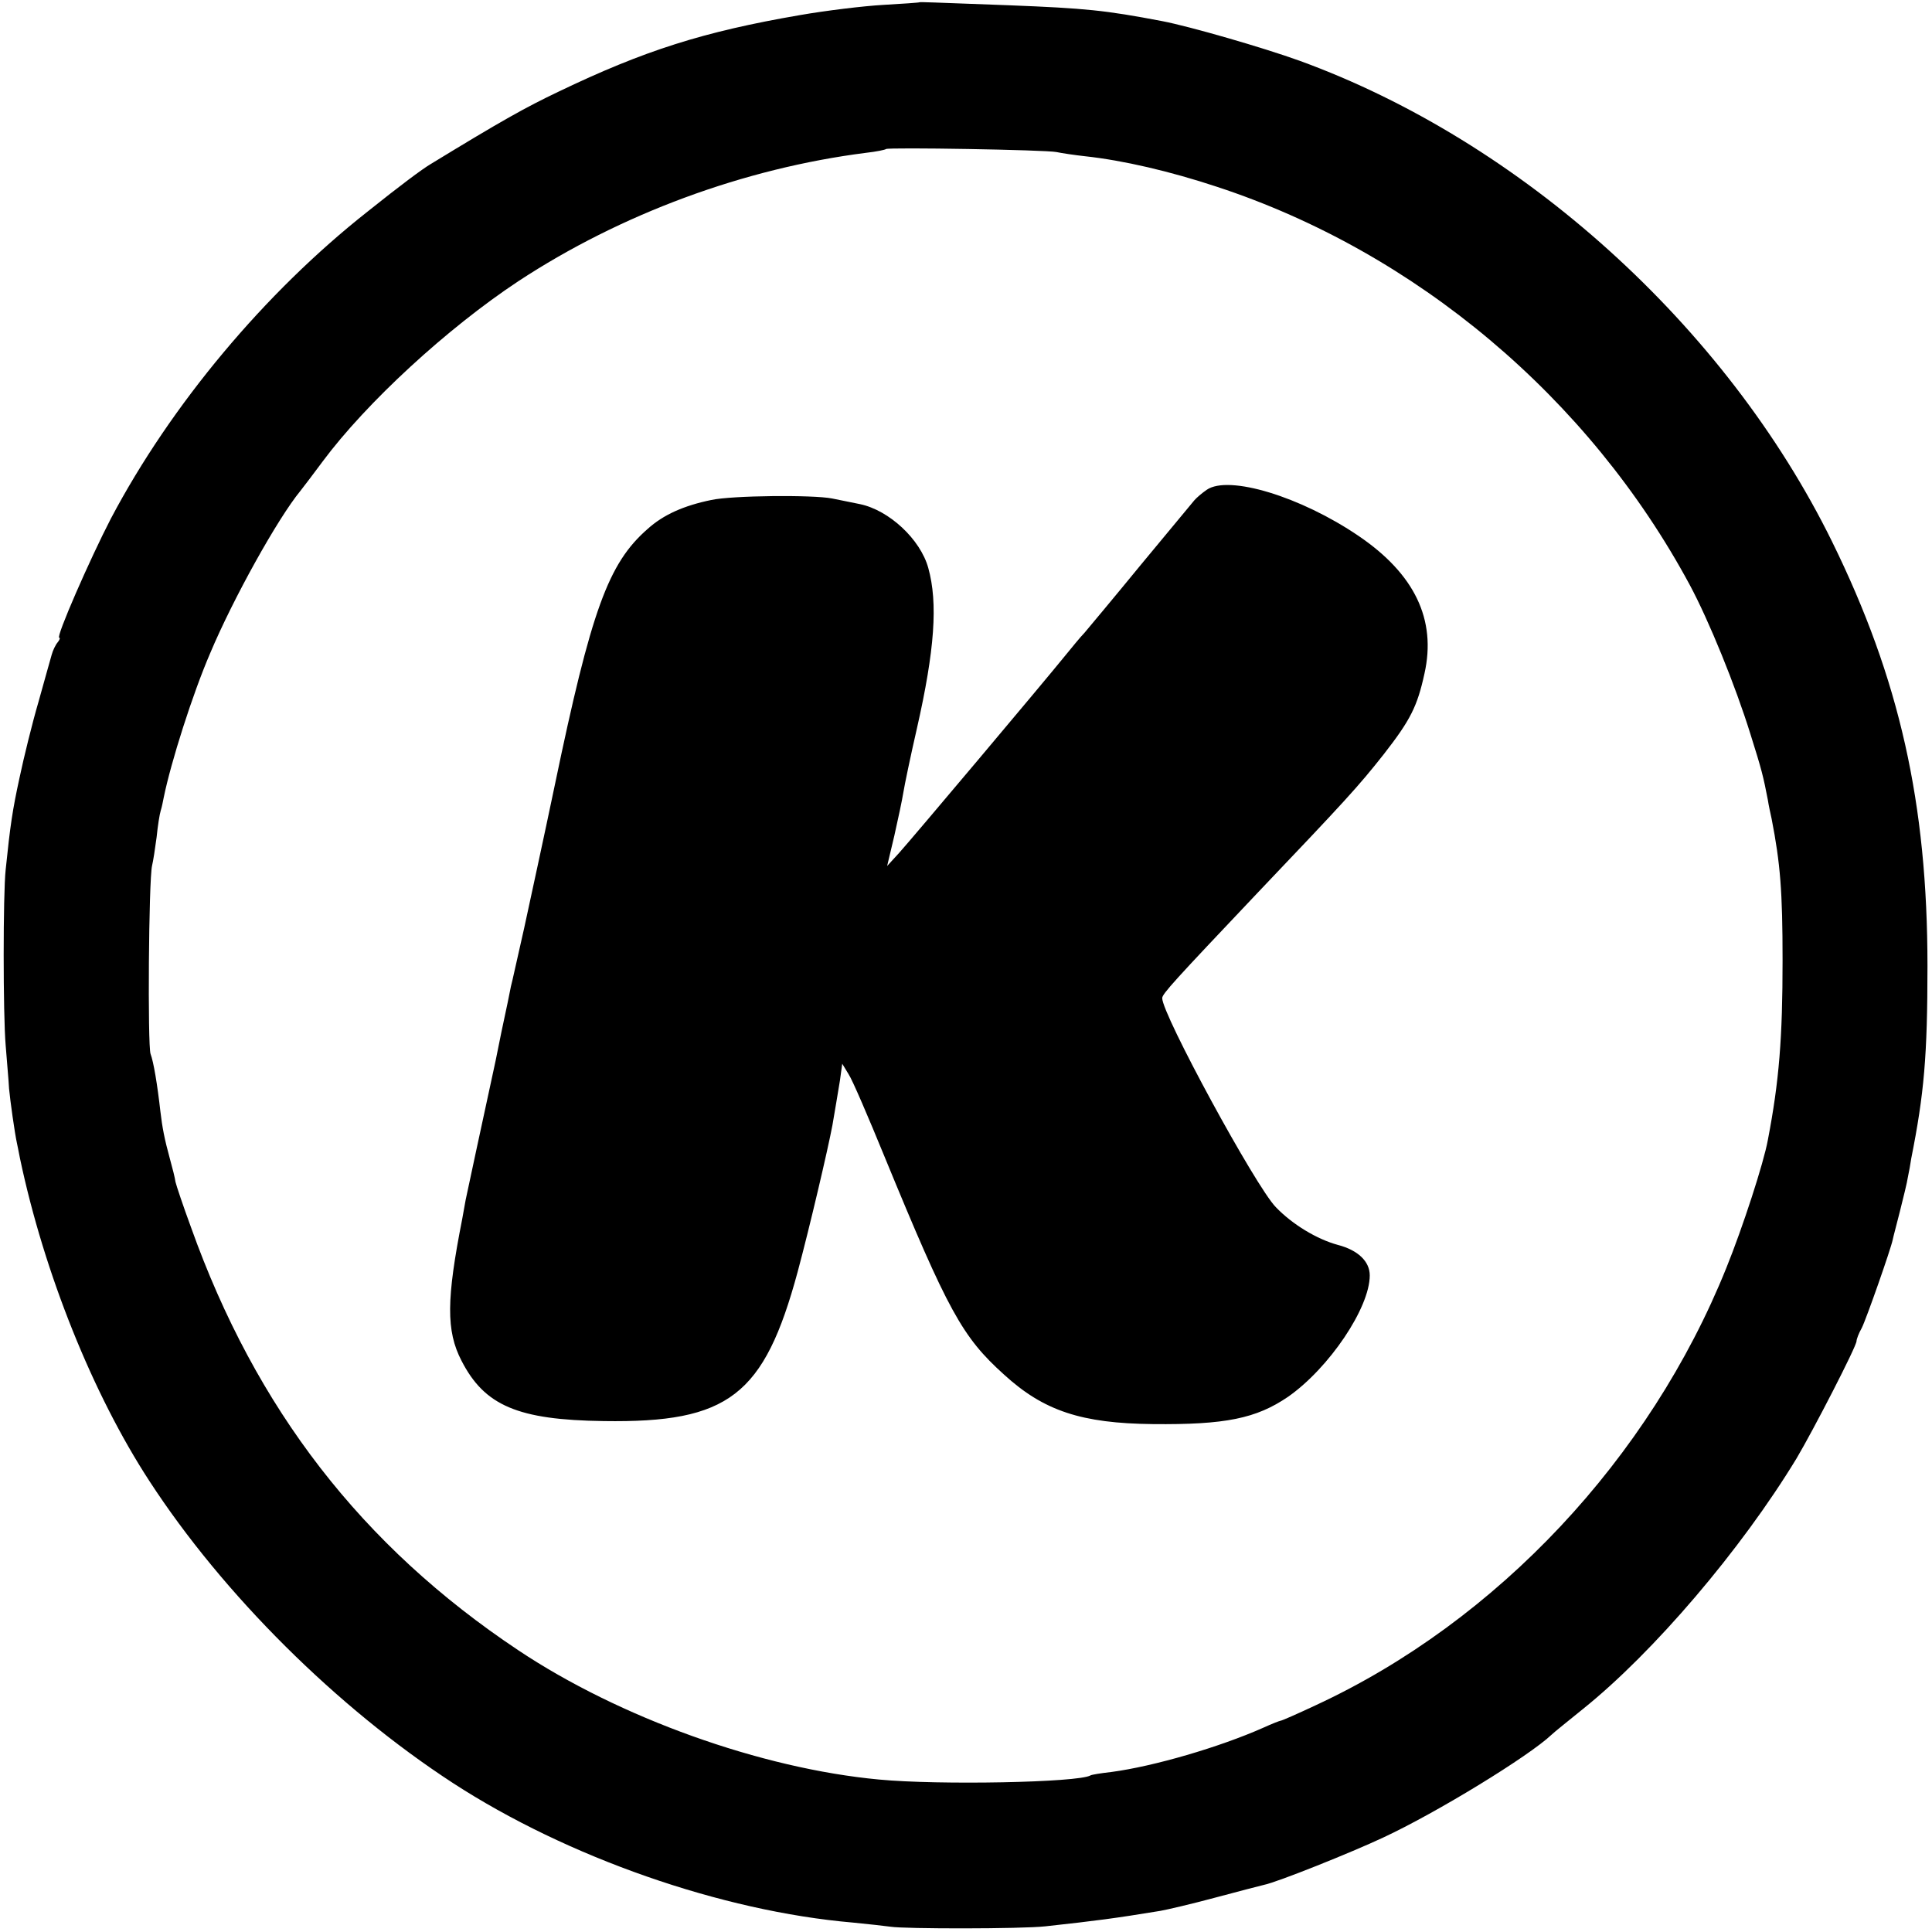 <svg version="1" xmlns="http://www.w3.org/2000/svg" width="512pt" height="512pt" viewBox="0 0 512 512"><path d="M243.7.6c-.1.1-4.5.4-9.7.7-5.2.3-15.1 1.5-22 2.7-25.6 4.4-41.3 9.4-64 20.3-8.8 4.2-14.9 7.6-33.9 19.2-2.2 1.3-8.1 5.7-16.6 12.5-27.3 21.5-52.2 51.3-68.1 81.4-5.5 10.6-14.7 31.6-13.7 31.6.3 0 .1.6-.4 1.2-.6.7-1.3 2.2-1.6 3.3-.3 1.1-1.9 6.7-3.5 12.5-1.7 5.8-3.9 14.8-5 20-1.9 8.7-2.5 12.8-3.7 24.5-.7 6.4-.7 38.3 0 46.5.3 4.1.8 9.3.9 11.5.3 3.2 1.5 11.8 2.1 14.5.1.3.4 2.1.8 4 6.4 30.4 19.3 62.5 34.3 85.5 19.5 30 49.7 60 80.4 80 30.3 19.7 71.2 34 106 37 4.1.4 8.6.9 10 1.1 3.7.6 34.7.6 41-.1 13.7-1.5 18.3-2.1 30.5-4.1 1.7-.3 8.2-1.8 14.5-3.5 6.3-1.7 12.2-3.2 13-3.4 3.5-.7 23.2-8.6 31.5-12.5 14.2-6.6 38.7-21.6 44.7-27.3.7-.7 4.5-3.7 8.3-6.8 18.7-15 41.9-42.2 56.6-66.4 4.4-7.4 15.9-29.7 15.9-31.1 0-.5.6-2.1 1.4-3.5 1.2-2.4 7.7-20.9 8.2-23.4.1-.6 1-3.9 1.9-7.5.9-3.6 1.9-7.6 2.1-9 .3-1.4.7-3.6.9-5 3.4-17.1 4.3-27.1 4.3-51 0-43.1-7.4-76.1-25.3-112.5-28.1-57.1-82.3-106-141.1-127.4-9.7-3.5-29.1-9.1-36.4-10.5-15.2-2.9-20.3-3.4-40.5-4.2-21.5-.8-23.6-.9-23.8-.8zm36.3 39.7c1.4.3 4.8.8 7.5 1.1 10.2 1.1 22.6 4 35 8.1 52.7 17.3 98.6 55.9 125.3 105.5 5.1 9.5 12.1 26.7 16.1 39.6 3 9.5 3.4 11.2 4.6 17.4.2 1.4.7 3.6 1 5 2.3 11.8 2.9 19.2 2.9 37.5 0 20.5-.9 32-3.9 47.6-1.1 6.1-6.7 23.3-11 33.9-20.3 50.5-60.7 93.6-108.8 115.9-4.9 2.3-9 4.1-9.3 4.1-.2 0-2.3.8-4.7 1.9-11.5 5.1-28.9 10.2-40.2 11.7-2.7.3-5.2.7-5.5.9-3.2 1.9-40.3 2.6-56 1.1-31.3-2.9-68.9-16.4-95.7-34.3-41.4-27.6-69.5-63.9-86.7-112.1-2.1-5.7-3.9-11.1-4.1-12-.1-.9-.8-3.7-1.5-6.2-1.4-5.1-2-8.2-2.5-12.5-.8-7.1-1.8-13.1-2.6-15.2-.8-2.2-.5-46 .4-49.9.3-1.2.8-4.5 1.2-7.5.3-3 .8-6.2 1.1-7.1.3-.9.6-2.5.8-3.5 1.9-9.3 7.6-27.3 12.3-38.2 6.1-14.5 17.9-35.7 23.9-43 .7-.9 3.4-4.4 5.9-7.8 11.6-15.6 33-35.3 51.9-47.8 27.1-17.8 59.8-29.9 92.1-34 2.7-.3 5.1-.8 5.3-1 .5-.5 42.4.2 45.2.8zM319.8 129.8c-1.3.9-2.7 2.1-3.3 2.8-.5.6-6.9 8.3-14.1 17-7.2 8.8-14 16.9-15 18.1-1.1 1.1-3.5 4.1-5.4 6.4-5.5 6.8-40.1 47.9-43.7 51.9l-3.2 3.5 1.9-8c1-4.4 2.1-9.6 2.4-11.5.3-1.9 1.9-9.6 3.6-17 4.7-20.7 5.6-33.2 3-42.5-2.1-7.6-10.4-15.3-18.1-16.9-1.3-.3-4.6-.9-7.4-1.5-5.1-1-26.5-.8-32 .4-7.3 1.5-12.7 3.9-16.9 7.7-10.4 9.1-14.9 21.4-24.6 68-2.8 13.4-6.5 30.4-8.1 37.8-1.7 7.4-3.2 14.4-3.5 15.4-.2 1.1-1.3 6.5-2.5 12-1.1 5.6-2.2 10.8-2.4 11.6-2.4 11-6.7 31.1-7.1 33l-.9 5c-4.2 21.3-4.3 29.7-.2 37.6 6.1 11.9 14.9 15.7 37.7 16 33.1.5 42.5-6.7 51.4-39.6 3.2-11.9 8-32.4 9.2-38.8.8-4.6 1.3-7.7 2-11.9l.6-4.4 1.7 2.8c1 1.5 5.2 11.3 9.5 21.8 16.9 41.1 20.6 47.8 31.7 57.8 10.5 9.6 20.5 12.9 39.4 13.1 19.3.2 27.4-1.5 35.8-7.2 10.9-7.6 21.7-23.6 21.7-32.2 0-3.7-3.1-6.7-8.5-8.1-5.5-1.5-12-5.4-16.4-10-5.3-5.4-30.2-51.2-30.1-55.4 0-1.1 3.3-4.7 24.9-27.5 23.9-25.1 27-28.5 33.8-37.1 7.1-9.1 8.9-12.7 10.8-21.4 3.2-14.3-2.6-26.4-17.5-36.5-15.3-10.4-34.4-16.2-40.2-12.2z"/></svg>